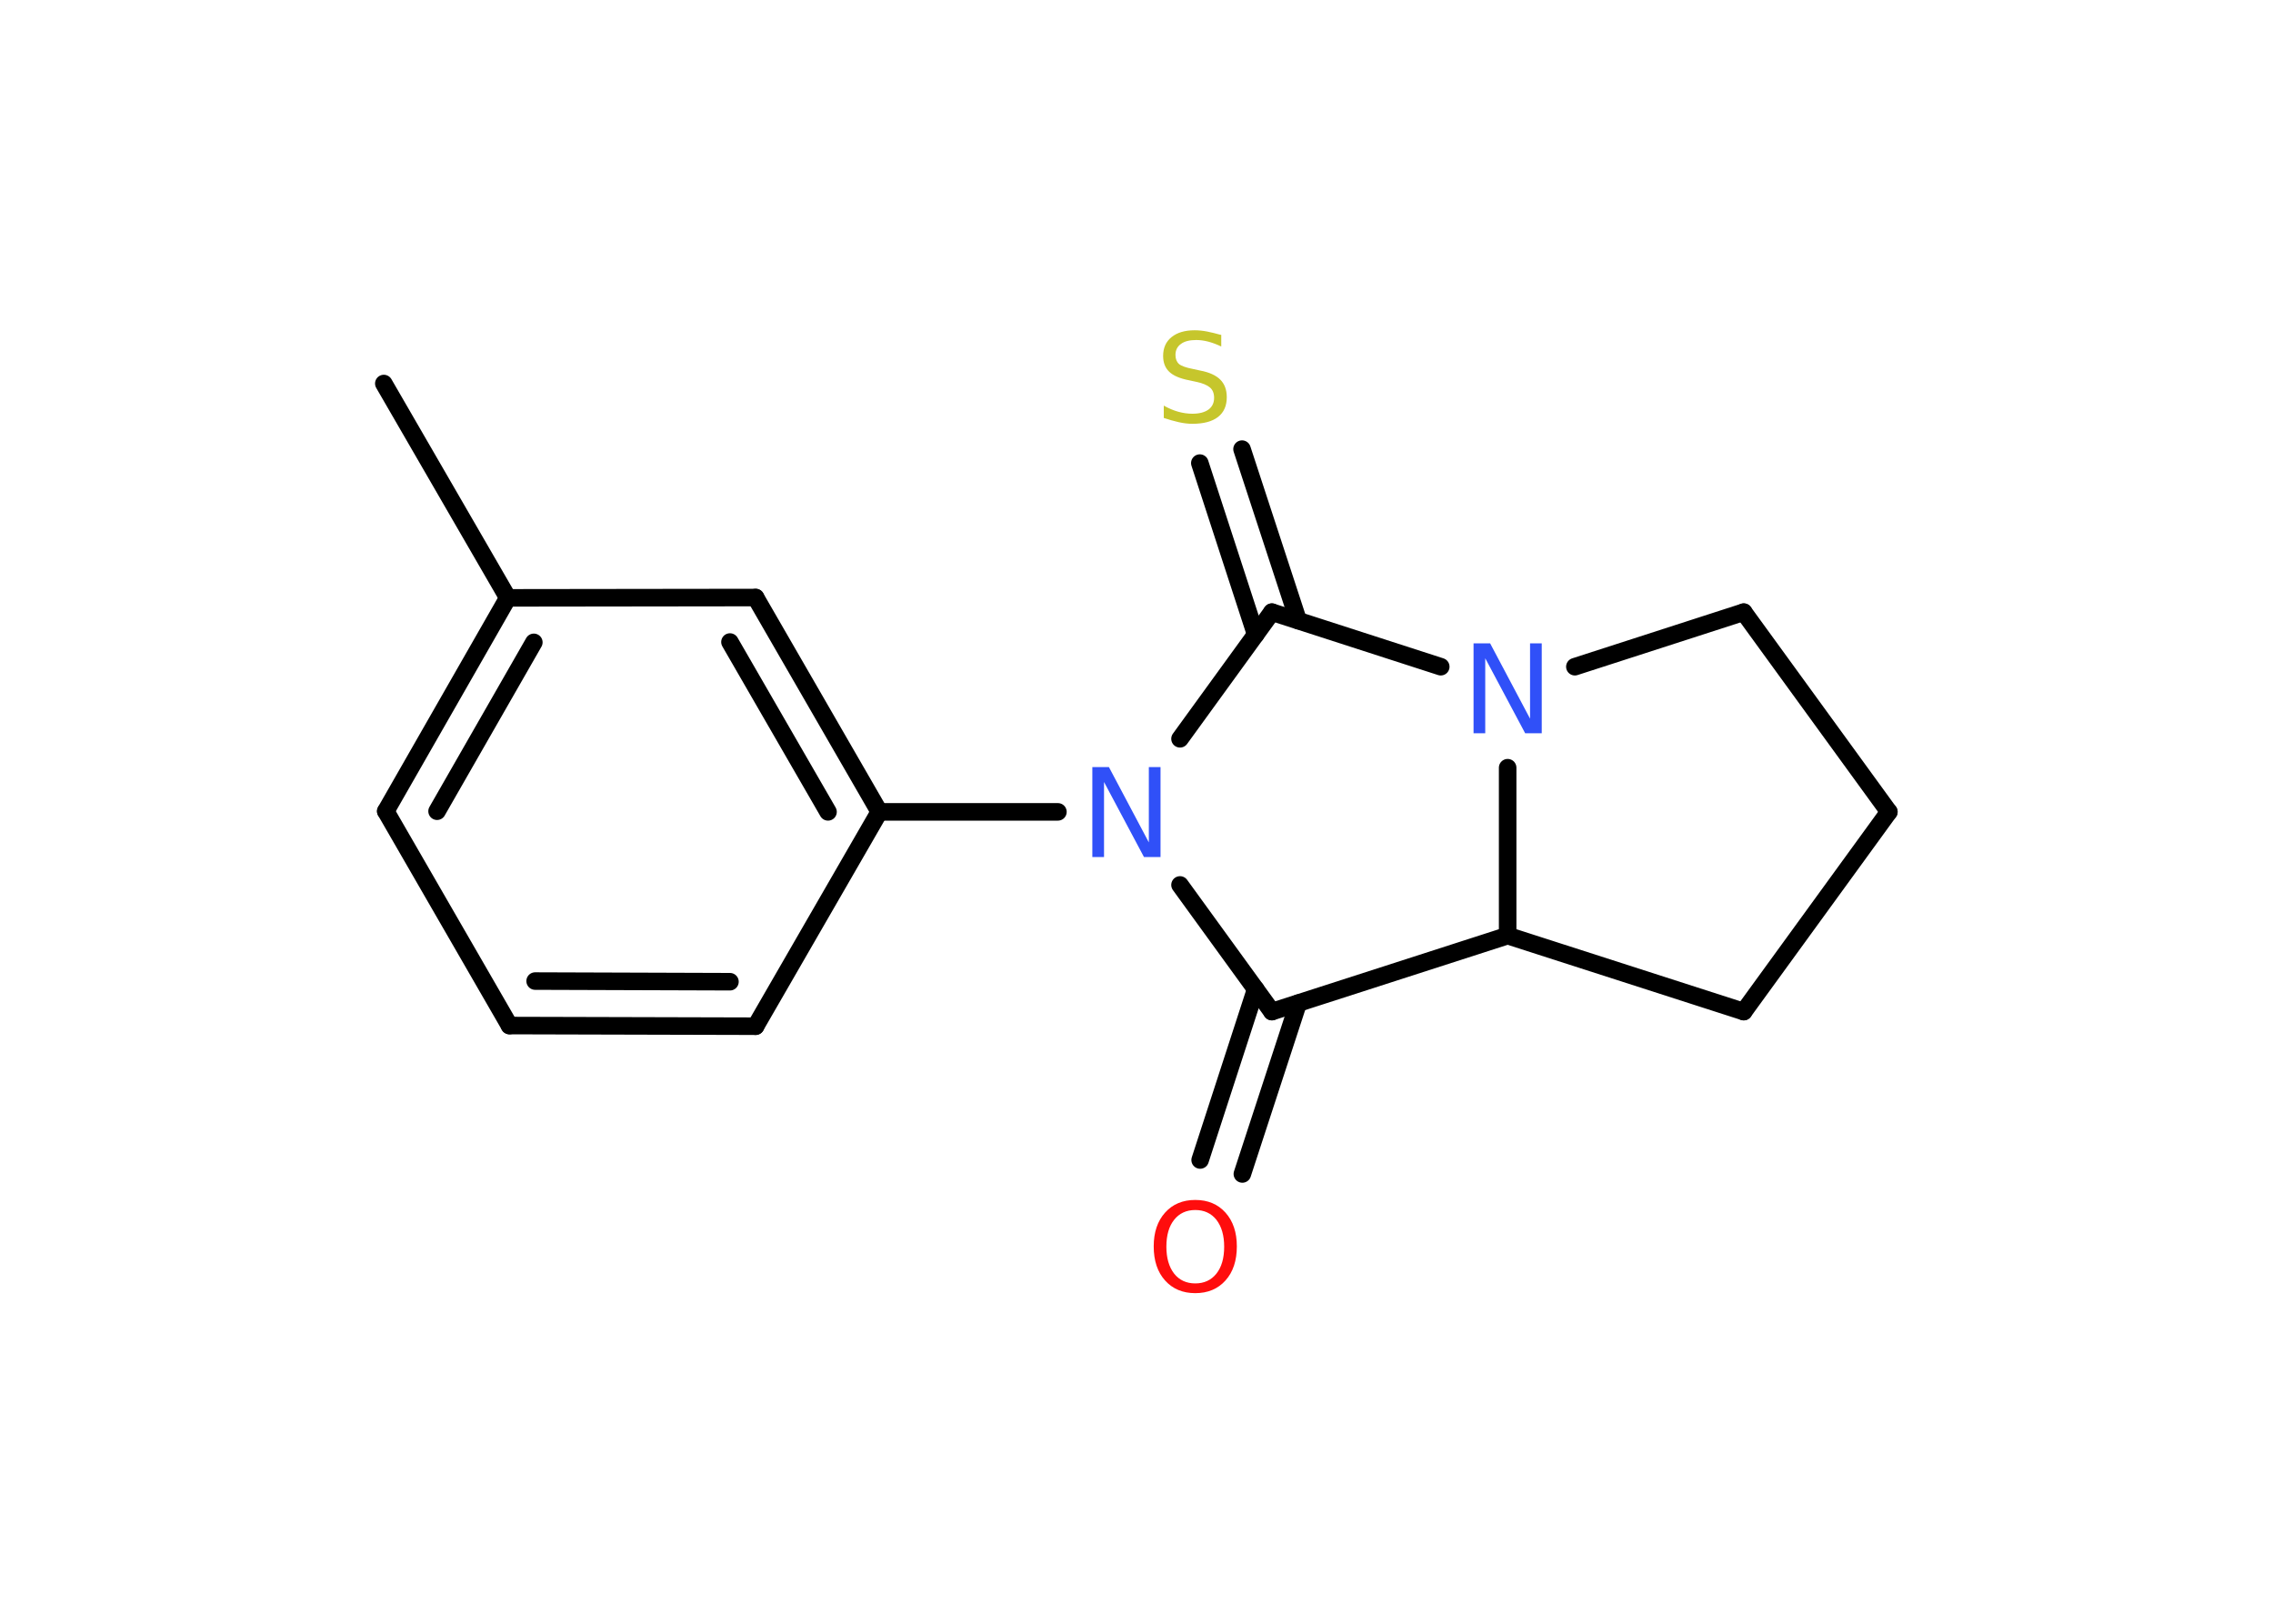 <?xml version='1.0' encoding='UTF-8'?>
<!DOCTYPE svg PUBLIC "-//W3C//DTD SVG 1.1//EN" "http://www.w3.org/Graphics/SVG/1.1/DTD/svg11.dtd">
<svg version='1.2' xmlns='http://www.w3.org/2000/svg' xmlns:xlink='http://www.w3.org/1999/xlink' width='70.0mm' height='50.0mm' viewBox='0 0 70.0 50.0'>
  <desc>Generated by the Chemistry Development Kit (http://github.com/cdk)</desc>
  <g stroke-linecap='round' stroke-linejoin='round' stroke='#000000' stroke-width='.54' fill='#3050F8'>
    <rect x='.0' y='.0' width='70.0' height='50.0' fill='#FFFFFF' stroke='none'/>
    <g id='mol1' class='mol'>
      <line id='mol1bnd1' class='bond' x1='11.82' y1='11.81' x2='15.64' y2='18.41'/>
      <g id='mol1bnd2' class='bond'>
        <line x1='15.64' y1='18.41' x2='11.88' y2='24.98'/>
        <line x1='16.44' y1='19.78' x2='13.46' y2='24.98'/>
      </g>
      <line id='mol1bnd3' class='bond' x1='11.88' y1='24.98' x2='15.69' y2='31.58'/>
      <g id='mol1bnd4' class='bond'>
        <line x1='15.69' y1='31.58' x2='23.27' y2='31.6'/>
        <line x1='16.48' y1='30.21' x2='22.48' y2='30.23'/>
      </g>
      <line id='mol1bnd5' class='bond' x1='23.27' y1='31.6' x2='27.08' y2='25.0'/>
      <line id='mol1bnd6' class='bond' x1='27.08' y1='25.0' x2='32.58' y2='25.0'/>
      <line id='mol1bnd7' class='bond' x1='36.34' y1='27.25' x2='39.17' y2='31.15'/>
      <g id='mol1bnd8' class='bond'>
        <line x1='39.98' y1='30.89' x2='38.26' y2='36.15'/>
        <line x1='38.67' y1='30.46' x2='36.96' y2='35.72'/>
      </g>
      <line id='mol1bnd9' class='bond' x1='39.17' y1='31.15' x2='46.43' y2='28.81'/>
      <line id='mol1bnd10' class='bond' x1='46.43' y1='28.81' x2='53.7' y2='31.15'/>
      <line id='mol1bnd11' class='bond' x1='53.7' y1='31.15' x2='58.17' y2='25.0'/>
      <line id='mol1bnd12' class='bond' x1='58.17' y1='25.0' x2='53.7' y2='18.85'/>
      <line id='mol1bnd13' class='bond' x1='53.7' y1='18.85' x2='48.5' y2='20.53'/>
      <line id='mol1bnd14' class='bond' x1='46.43' y1='28.81' x2='46.43' y2='23.64'/>
      <line id='mol1bnd15' class='bond' x1='44.37' y1='20.53' x2='39.17' y2='18.85'/>
      <line id='mol1bnd16' class='bond' x1='36.34' y1='22.75' x2='39.17' y2='18.85'/>
      <g id='mol1bnd17' class='bond'>
        <line x1='38.67' y1='19.54' x2='36.95' y2='14.26'/>
        <line x1='39.98' y1='19.11' x2='38.25' y2='13.83'/>
      </g>
      <g id='mol1bnd18' class='bond'>
        <line x1='27.08' y1='25.0' x2='23.27' y2='18.4'/>
        <line x1='25.5' y1='25.0' x2='22.48' y2='19.77'/>
      </g>
      <line id='mol1bnd19' class='bond' x1='15.64' y1='18.41' x2='23.27' y2='18.4'/>
      <path id='mol1atm7' class='atom' d='M33.65 23.62h.5l1.23 2.32v-2.32h.36v2.77h-.51l-1.23 -2.31v2.31h-.36v-2.77z' stroke='none'/>
      <path id='mol1atm9' class='atom' d='M36.81 37.26q-.41 .0 -.65 .3q-.24 .3 -.24 .83q.0 .52 .24 .83q.24 .3 .65 .3q.41 .0 .65 -.3q.24 -.3 .24 -.83q.0 -.52 -.24 -.83q-.24 -.3 -.65 -.3zM36.81 36.95q.58 .0 .93 .39q.35 .39 .35 1.04q.0 .66 -.35 1.05q-.35 .39 -.93 .39q-.58 .0 -.93 -.39q-.35 -.39 -.35 -1.05q.0 -.65 .35 -1.04q.35 -.39 .93 -.39z' stroke='none' fill='#FF0D0D'/>
      <path id='mol1atm14' class='atom' d='M45.39 19.81h.5l1.23 2.32v-2.32h.36v2.77h-.51l-1.23 -2.31v2.31h-.36v-2.77z' stroke='none'/>
      <path id='mol1atm16' class='atom' d='M37.61 10.31v.36q-.21 -.1 -.4 -.15q-.19 -.05 -.37 -.05q-.31 .0 -.47 .12q-.17 .12 -.17 .34q.0 .18 .11 .28q.11 .09 .42 .15l.23 .05q.42 .08 .62 .28q.2 .2 .2 .54q.0 .4 -.27 .61q-.27 .21 -.79 .21q-.2 .0 -.42 -.05q-.22 -.05 -.46 -.13v-.38q.23 .13 .45 .19q.22 .06 .43 .06q.32 .0 .5 -.13q.17 -.13 .17 -.36q.0 -.21 -.13 -.32q-.13 -.11 -.41 -.17l-.23 -.05q-.42 -.08 -.61 -.26q-.19 -.18 -.19 -.49q.0 -.37 .26 -.58q.26 -.21 .71 -.21q.19 .0 .39 .04q.2 .04 .41 .1z' stroke='none' fill='#C6C62C'/>
    </g>
  </g>
</svg>
